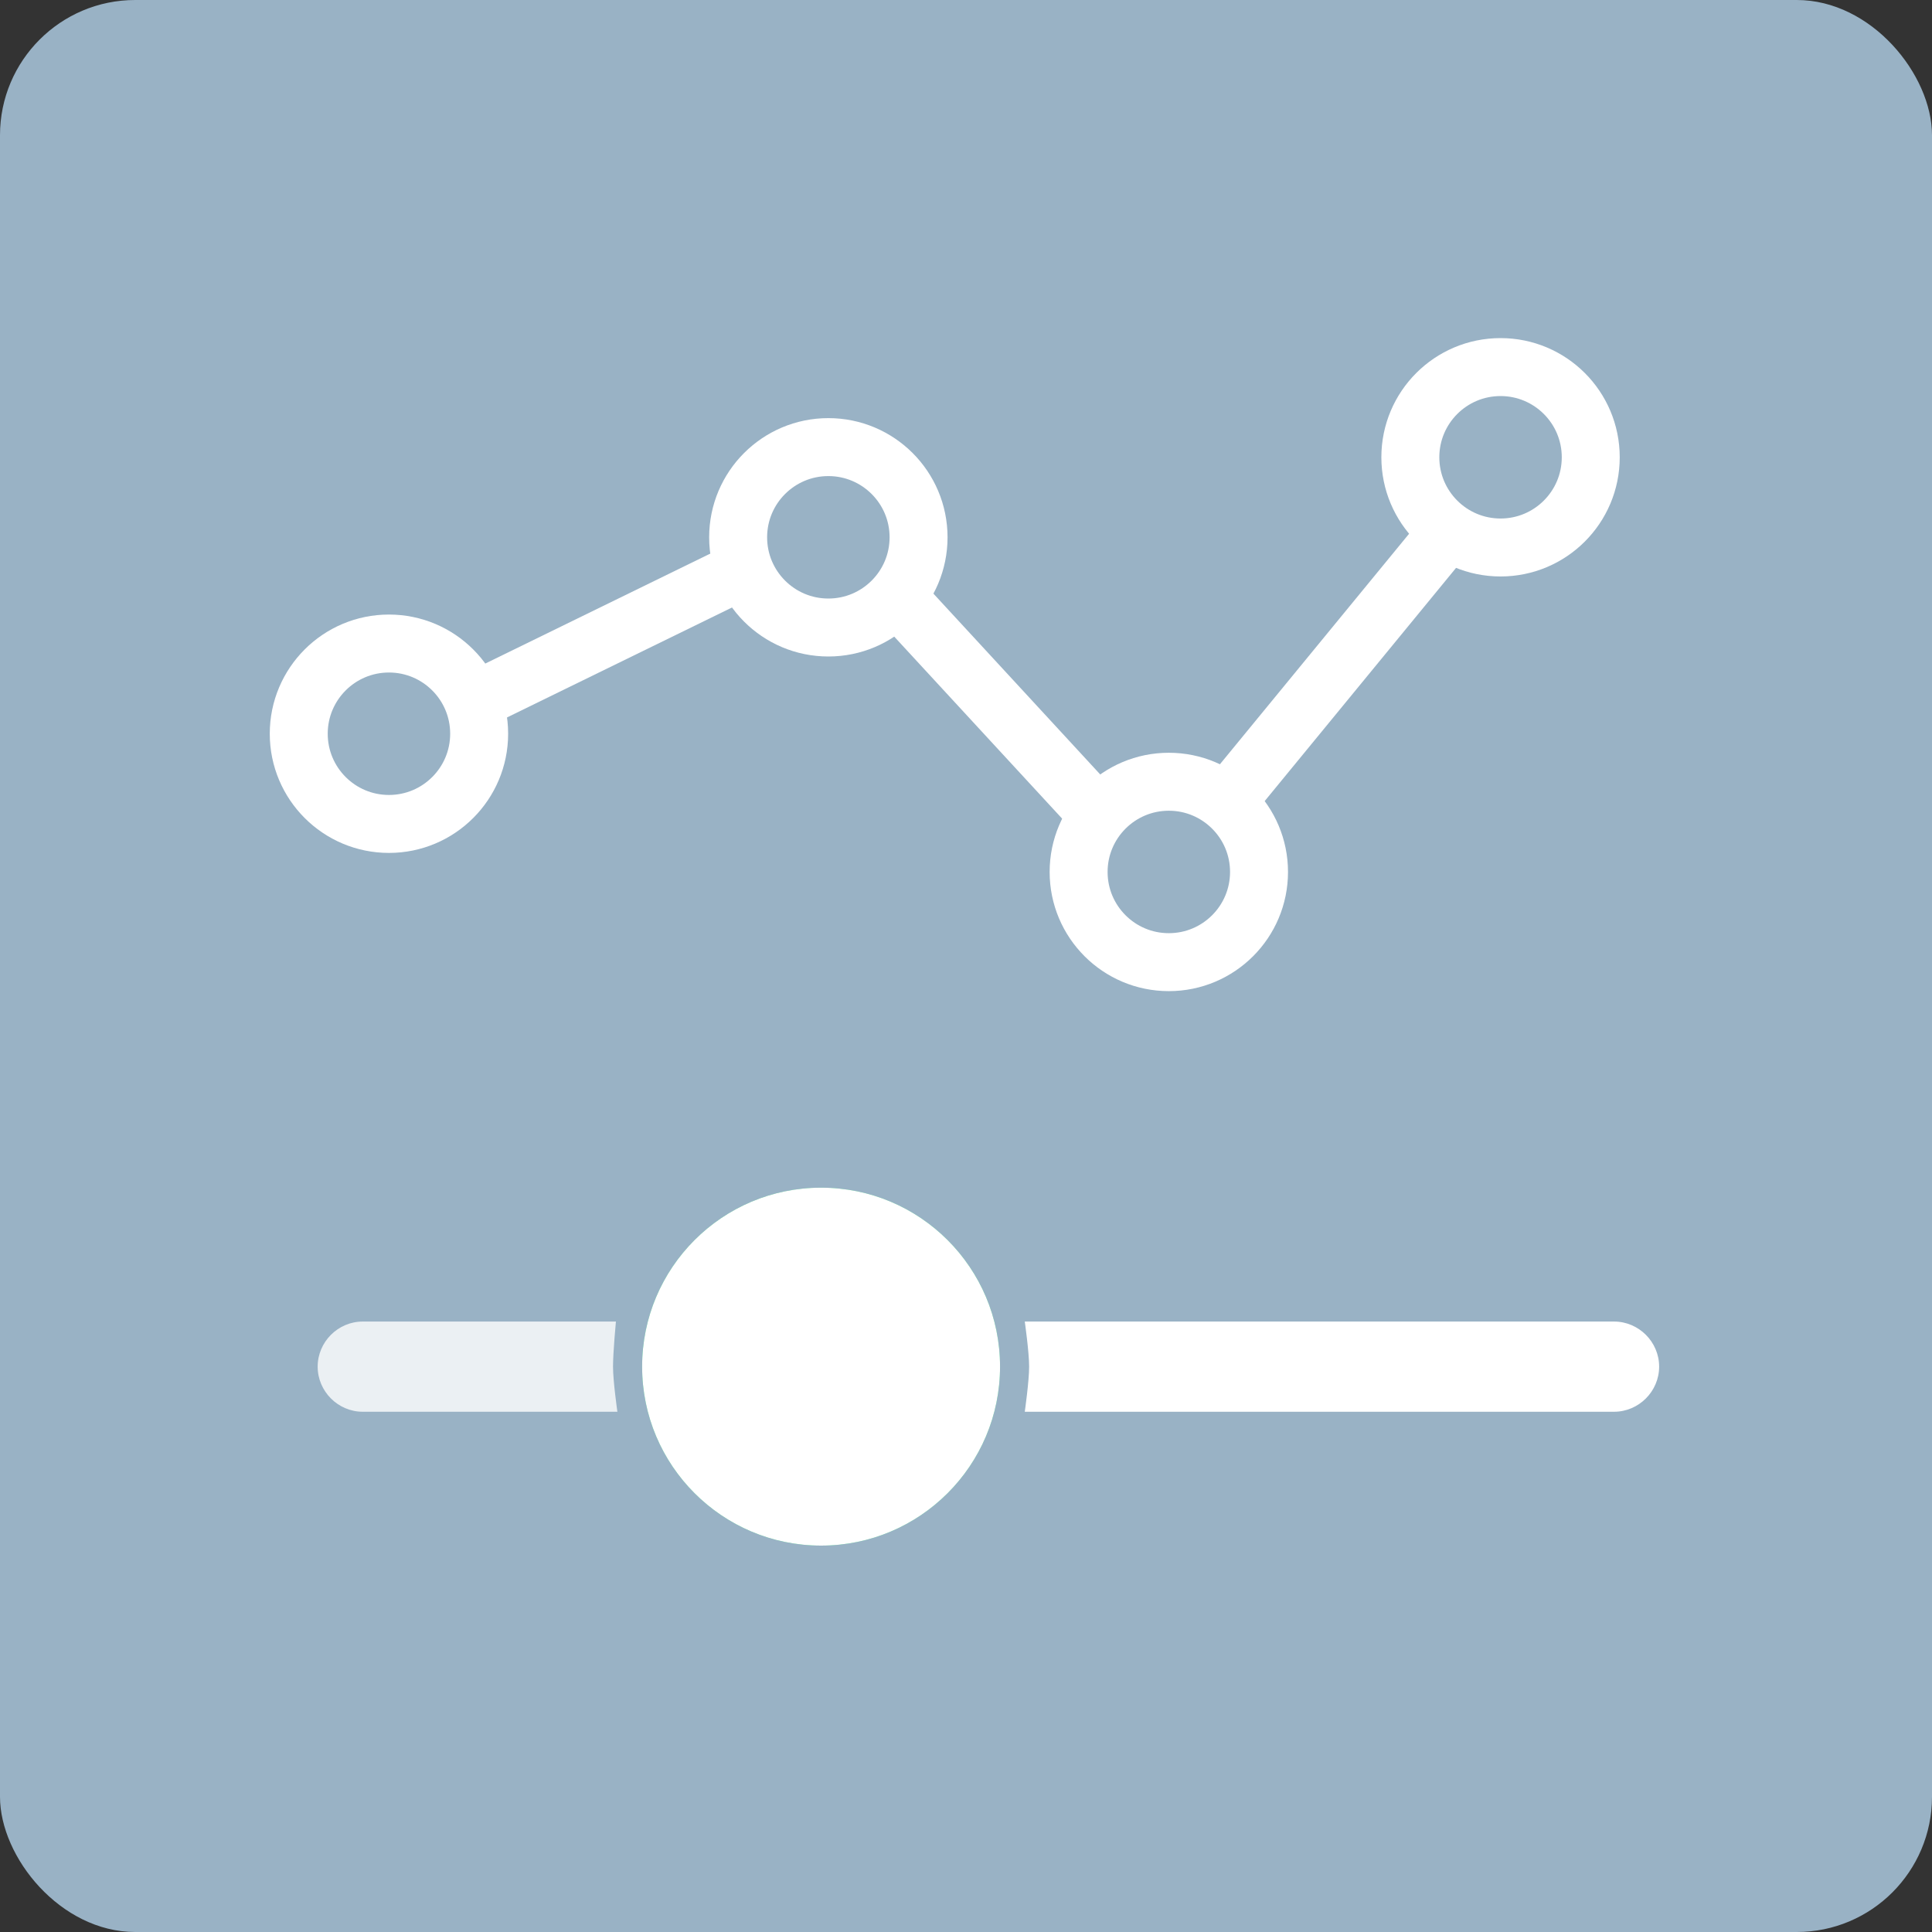 <svg width="100" height="100" viewBox="0 0 100 100" fill="none" xmlns="http://www.w3.org/2000/svg">
<rect x="0" y="0" width="100" height="100" fill="#333333" stroke="none"/>
<rect width="100" height="100" rx="7" fill="#99B2C5"/>
<path d="M20.132 42.647C22.711 42.647 24.801 40.556 24.801 37.978C24.801 35.399 22.711 33.309 20.132 33.309C17.553 33.309 15.463 35.399 15.463 37.978C15.463 40.556 17.553 42.647 20.132 42.647Z" stroke="white" stroke-width="3" stroke-miterlimit="10"/>
<path d="M42.499 80C47.615 80 51.762 75.853 51.762 70.737C51.762 65.621 47.615 61.474 42.499 61.474C37.383 61.474 33.236 65.621 33.236 70.737C33.236 75.853 37.383 80 42.499 80Z" fill="#2BC47C"/>
<path d="M42.876 32.48C45.454 32.48 47.545 30.39 47.545 27.811C47.545 25.232 45.454 23.142 42.876 23.142C40.297 23.142 38.206 25.232 38.206 27.811C38.206 30.39 40.297 32.48 42.876 32.48Z" stroke="white" stroke-width="3" stroke-miterlimit="10"/>
<path d="M60.498 49.801C63.076 49.801 65.167 47.711 65.167 45.132C65.167 42.553 63.076 40.463 60.498 40.463C57.919 40.463 55.829 42.553 55.829 45.132C55.829 47.711 57.919 49.801 60.498 49.801Z" stroke="white" stroke-width="3" stroke-miterlimit="10"/>
<path d="M77.668 28.338C80.246 28.338 82.337 26.248 82.337 23.669C82.337 21.09 80.246 19 77.668 19C75.089 19 72.999 21.09 72.999 23.669C72.999 26.248 75.089 28.338 77.668 28.338Z" stroke="white" stroke-width="3" stroke-miterlimit="10"/>
<path d="M24.801 36.17L38.206 29.619" stroke="white" stroke-width="3" stroke-miterlimit="10"/>
<path d="M46.641 31.125L56.506 41.819" stroke="white" stroke-width="3" stroke-miterlimit="10"/>
<path d="M63.661 41.291L75.032 27.435" stroke="white" stroke-width="3" stroke-miterlimit="10"/>
<path d="M83.542 68.403H53.042C53.042 68.403 53.268 69.984 53.268 70.737C53.268 71.49 53.042 73.072 53.042 73.072H83.542C84.822 73.072 85.877 72.017 85.877 70.737C85.877 69.457 84.822 68.403 83.542 68.403Z" fill="white"/>
<path d="M42.499 80C47.615 80 51.762 75.853 51.762 70.737C51.762 65.621 47.615 61.474 42.499 61.474C37.383 61.474 33.236 65.621 33.236 70.737C33.236 75.853 37.383 80 42.499 80Z" fill="white"/>
<path opacity="0.8" d="M31.88 68.403H18.776C17.496 68.403 16.442 69.457 16.442 70.737C16.442 72.017 17.496 73.072 18.776 73.072H31.956C31.956 73.072 31.73 71.49 31.73 70.737C31.73 69.984 31.88 68.403 31.88 68.403Z" fill="white"/>
</svg>
